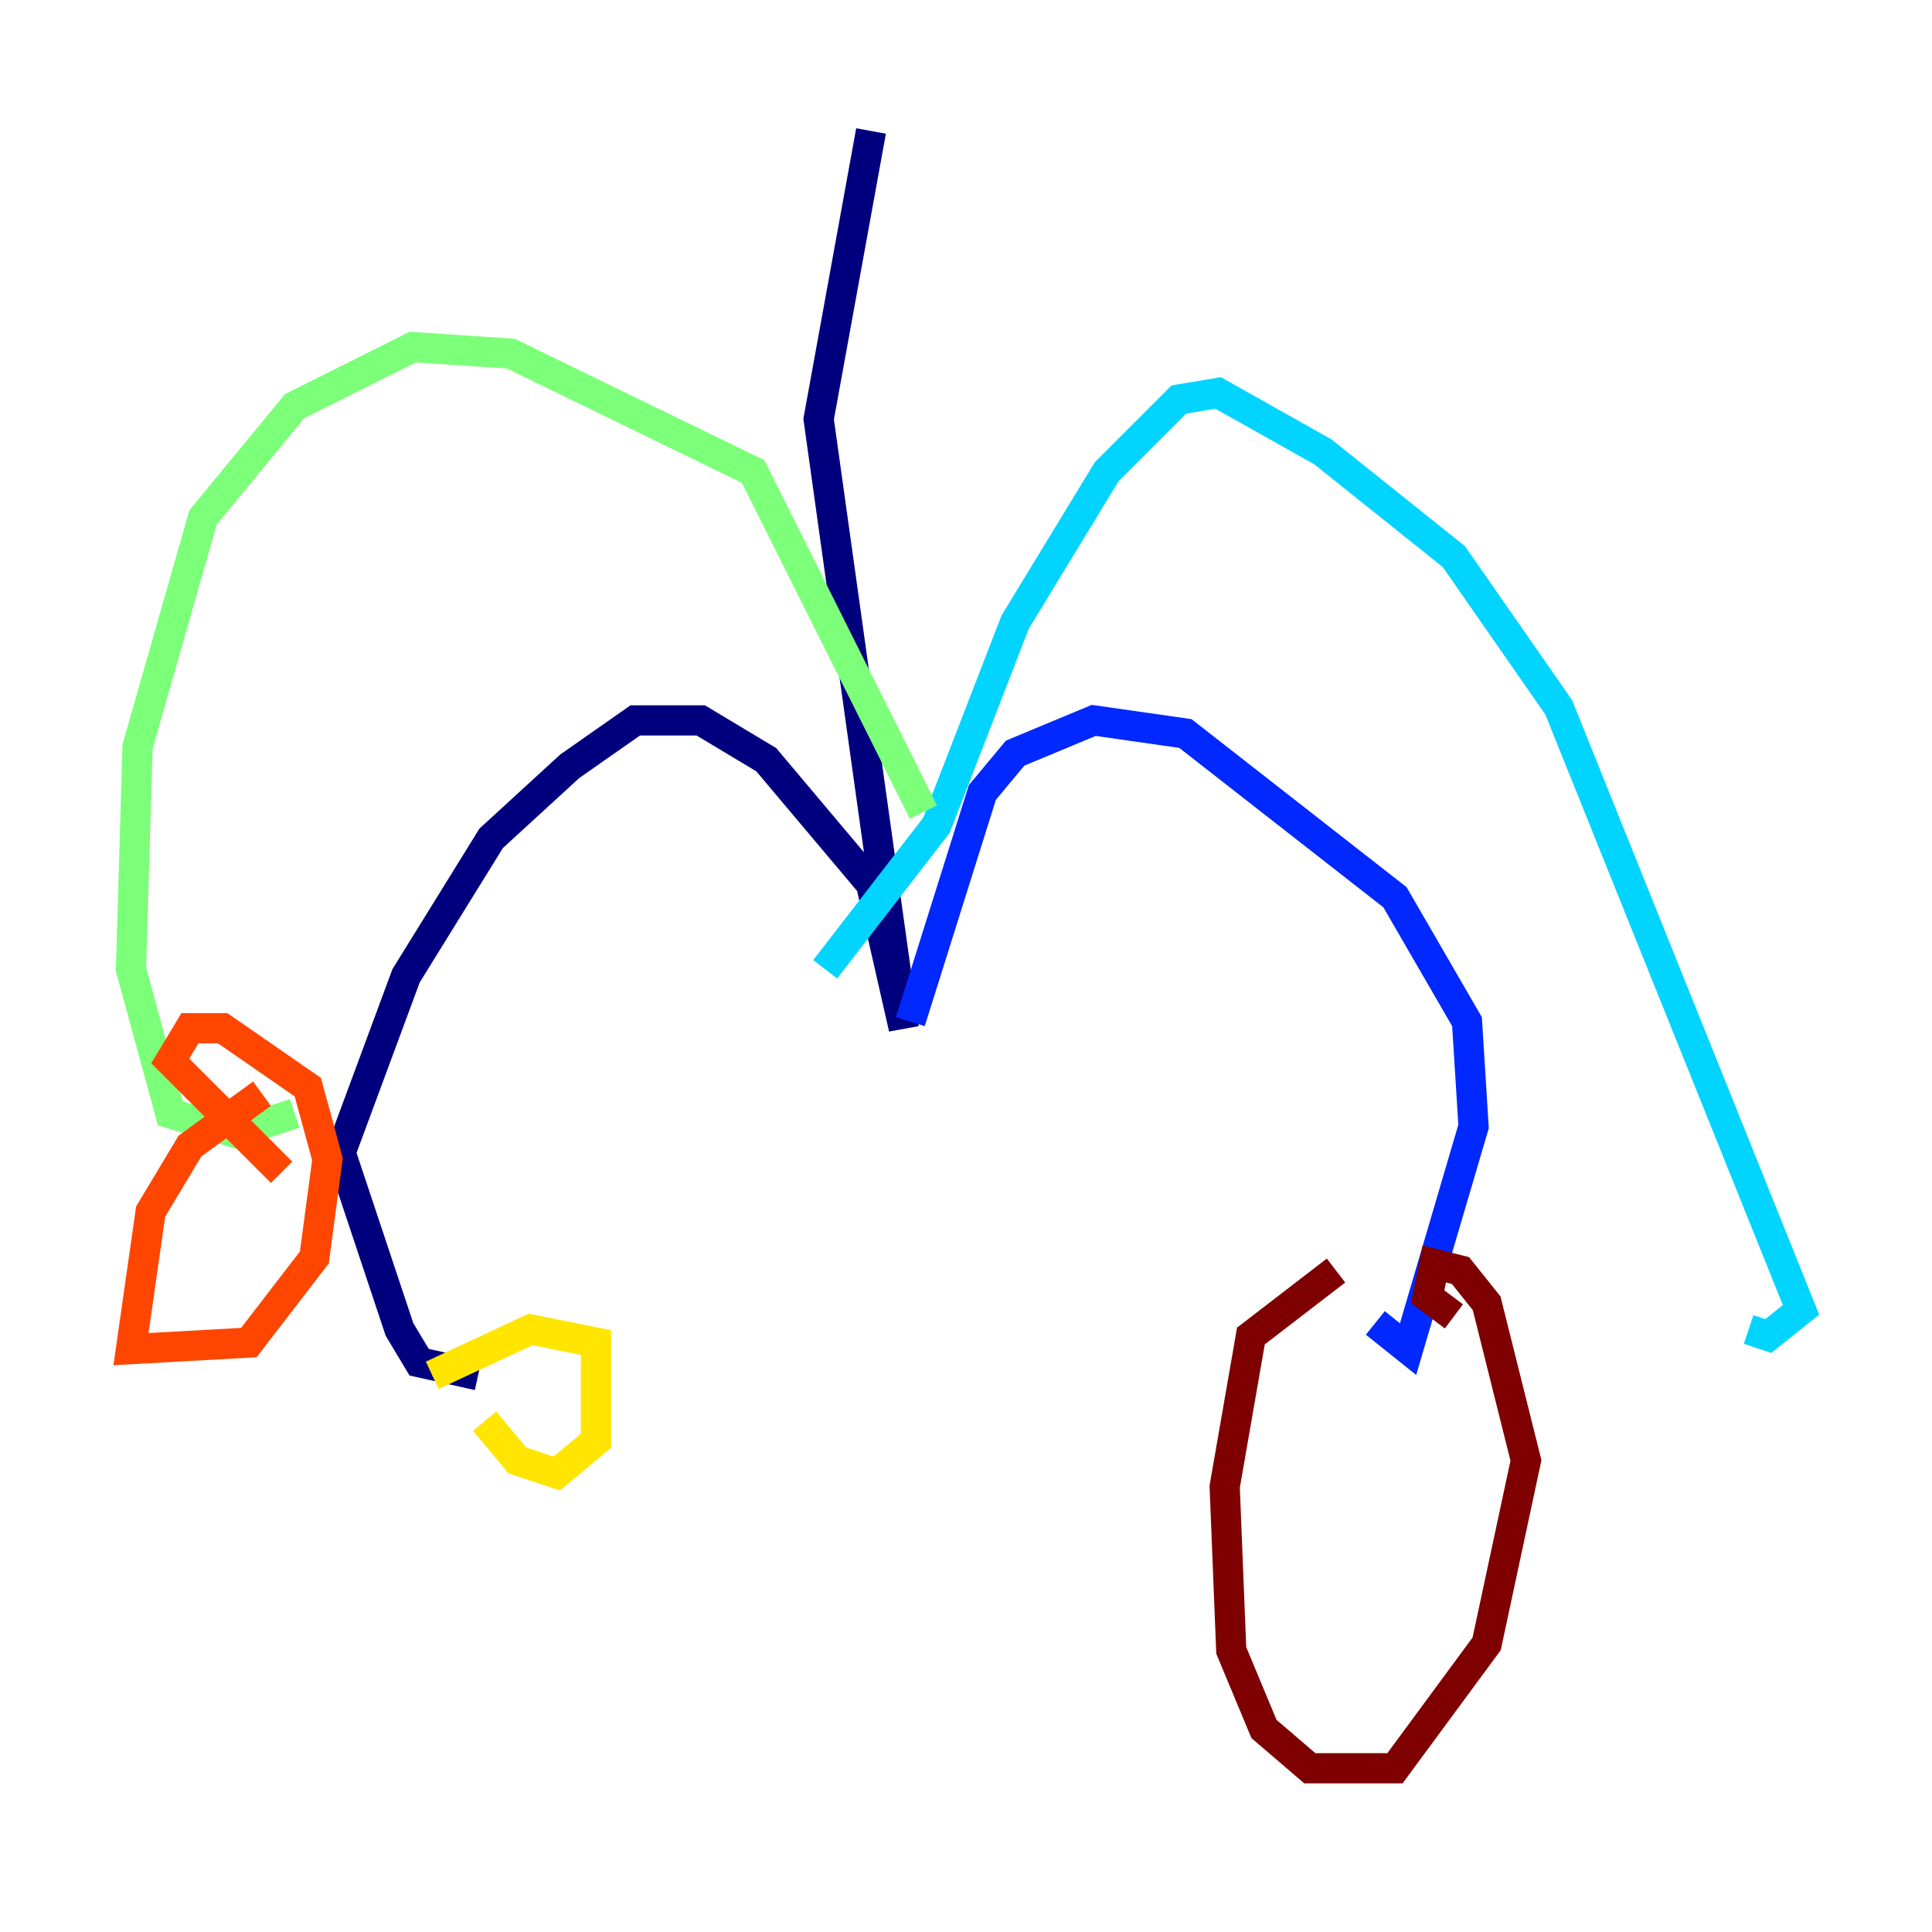 <?xml version="1.0" encoding="utf-8" ?>
<svg baseProfile="tiny" height="128" version="1.2" viewBox="0,0,128,128" width="128" xmlns="http://www.w3.org/2000/svg" xmlns:ev="http://www.w3.org/2001/xml-events" xmlns:xlink="http://www.w3.org/1999/xlink"><defs /><polyline fill="none" points="57.709,8.678 54.237,27.77 59.878,68.122 57.709,58.576 50.766,50.332 46.427,47.729 42.088,47.729 37.749,50.766 32.542,55.539 26.902,64.651 22.563,76.366 26.468,88.081 27.77,90.251 31.675,91.119" stroke="#00007f" stroke-width="2" /><polyline fill="none" points="60.312,67.688 65.085,52.502 67.254,49.898 72.461,47.729 78.536,48.597 92.42,59.444 97.193,67.688 97.627,74.63 93.288,89.383 91.119,87.647" stroke="#0028ff" stroke-width="2" /><polyline fill="none" points="54.671,64.217 62.047,54.671 67.254,41.22 73.329,31.241 78.102,26.468 80.705,26.034 87.647,29.939 96.325,36.881 103.268,46.861 119.322,86.78 117.153,88.515 115.851,88.081" stroke="#00d4ff" stroke-width="2" /><polyline fill="none" points="61.18,53.803 49.898,31.241 33.844,23.43 27.336,22.997 19.525,26.902 13.451,34.278 9.112,49.464 8.678,64.217 11.281,73.763 15.62,75.064 19.525,73.763" stroke="#7cff79" stroke-width="2" /><polyline fill="none" points="32.108,94.156 34.278,96.759 36.881,97.627 39.485,95.458 39.485,88.949 35.146,88.081 28.637,91.119" stroke="#ffe500" stroke-width="2" /><polyline fill="none" points="17.356,72.461 12.583,75.932 9.98,80.271 8.678,89.383 16.488,88.949 20.827,83.308 21.695,76.8 20.393,72.027 14.752,68.122 12.583,68.122 11.281,70.291 18.658,77.668" stroke="#ff4600" stroke-width="2" /><polyline fill="none" points="88.515,84.176 82.875,88.515 81.139,98.495 81.573,109.342 83.742,114.549 86.78,117.153 92.42,117.153 98.495,108.909 101.098,96.759 98.495,86.346 96.759,84.176 95.024,83.742 94.59,85.912 96.325,87.214" stroke="#7f0000" stroke-width="2" /></svg>